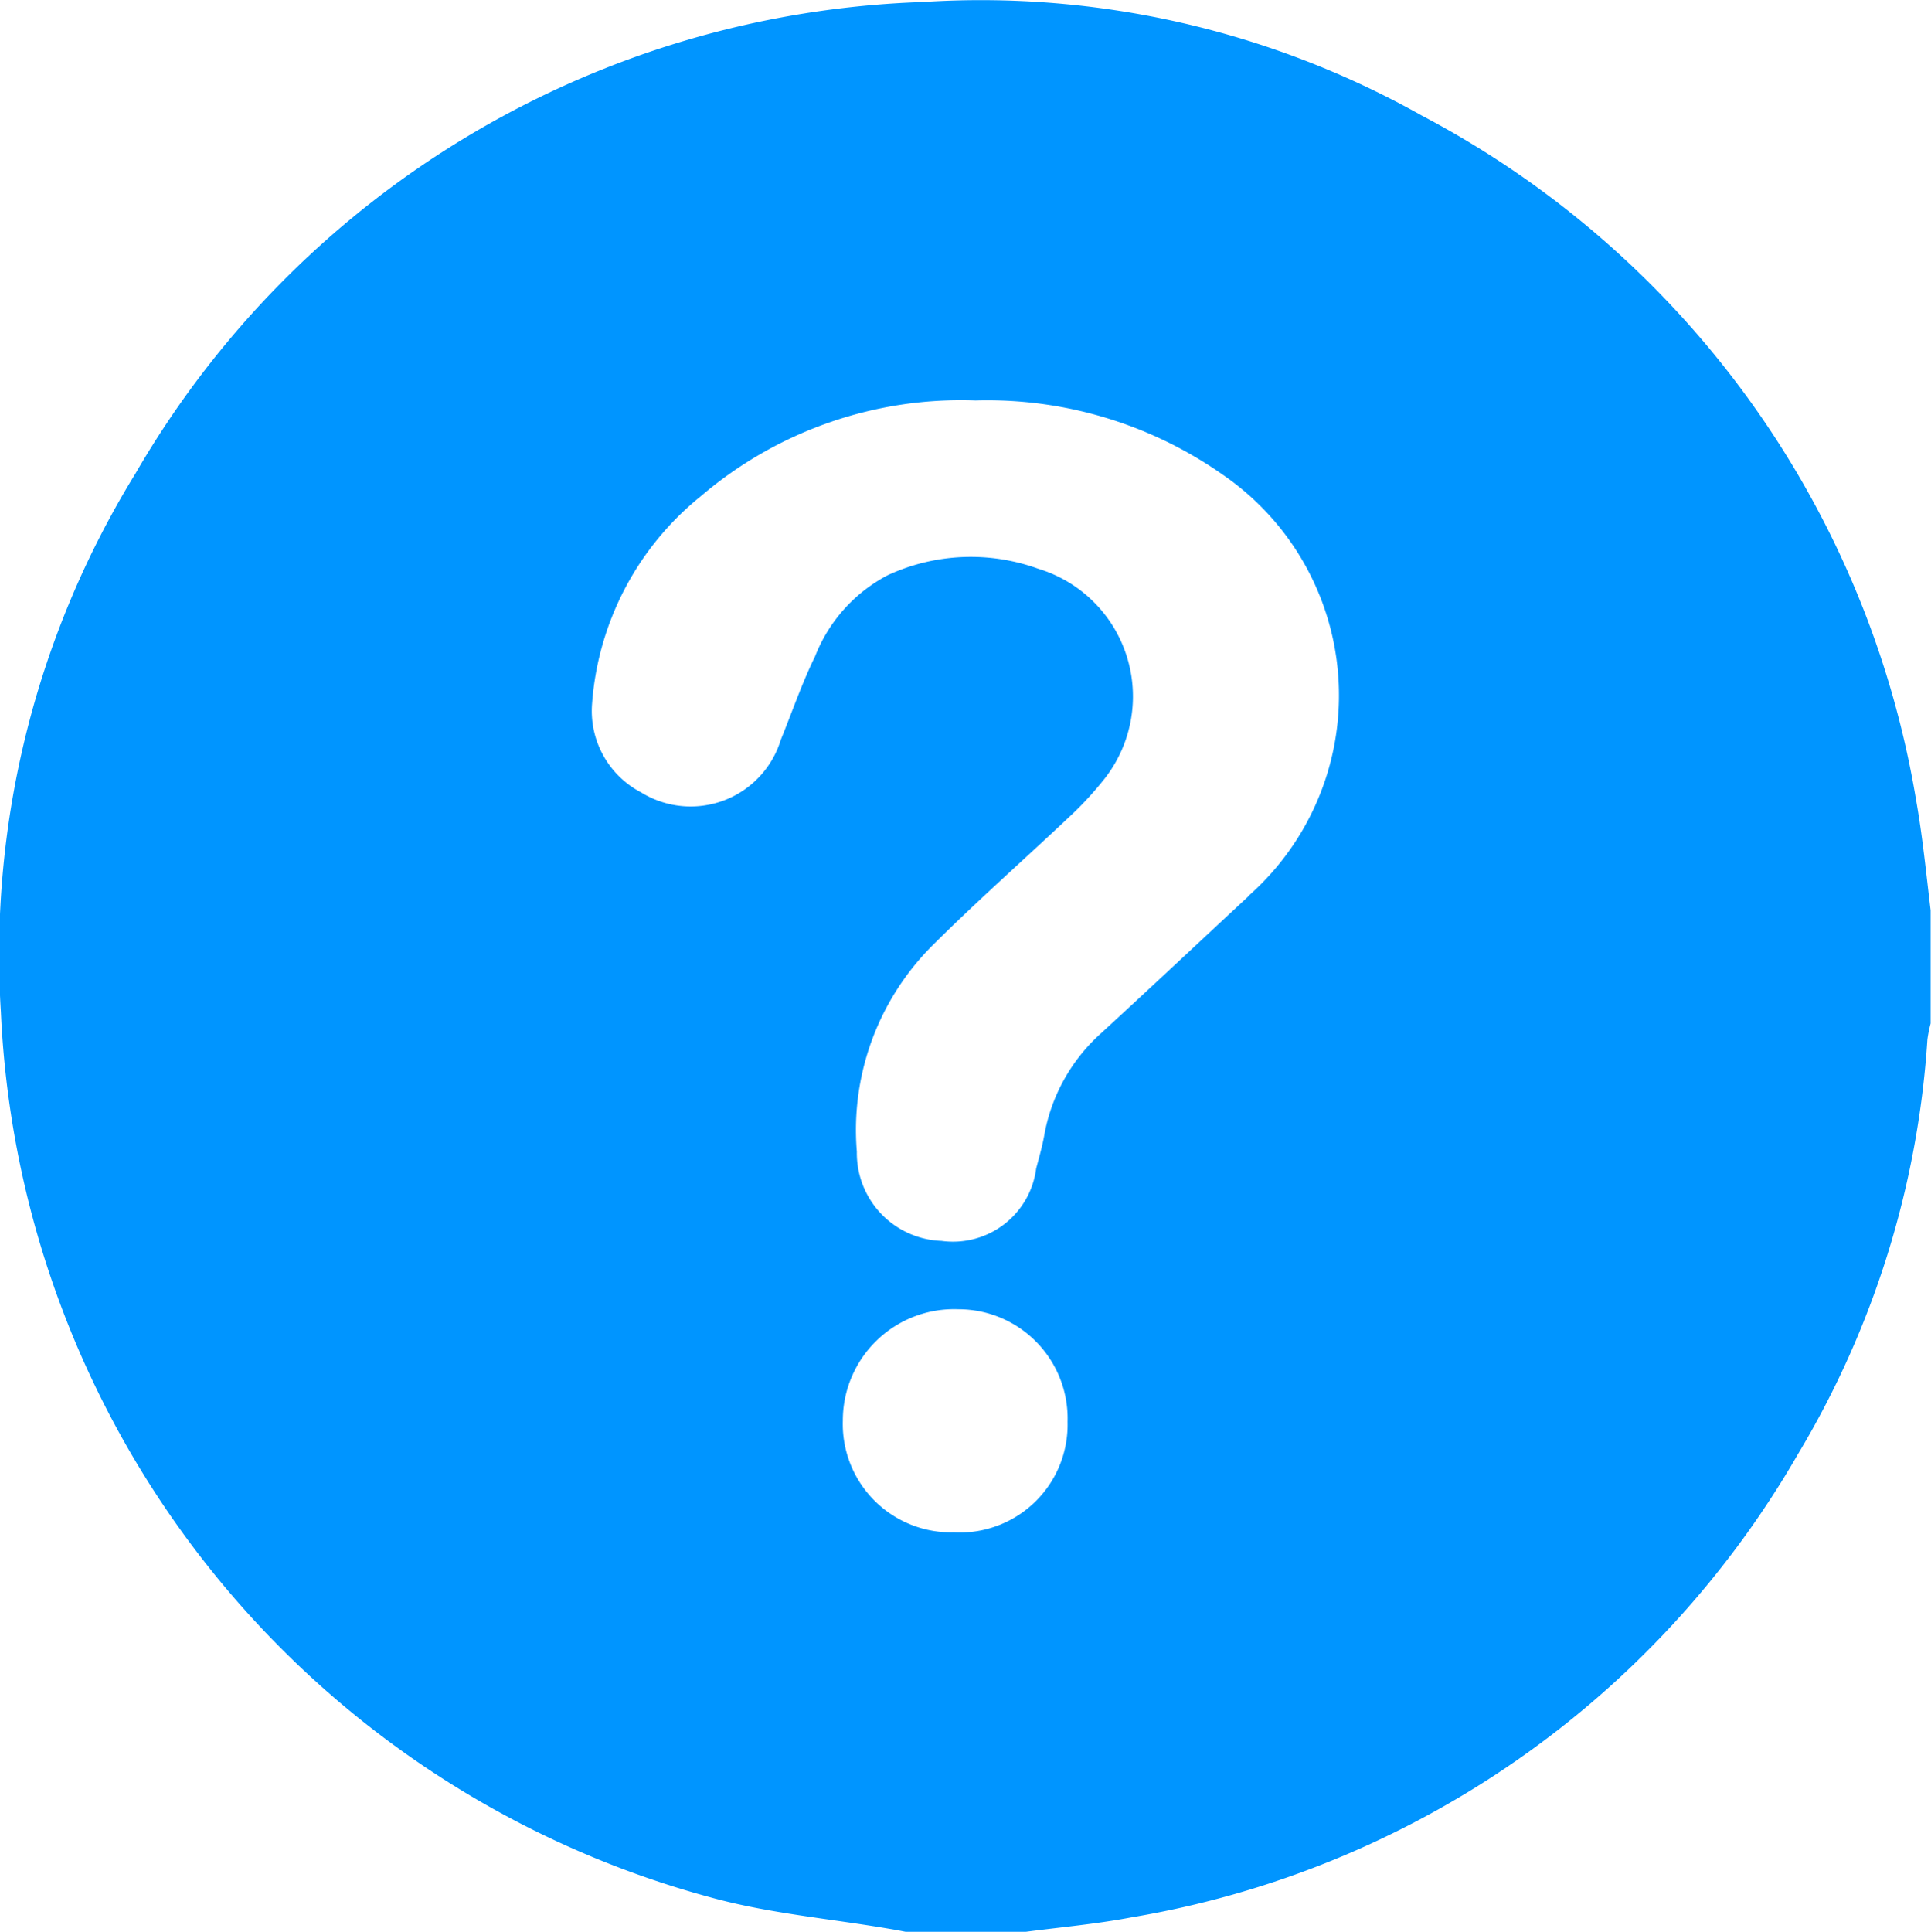 <svg xmlns="http://www.w3.org/2000/svg" width="23.992" height="23.999" viewBox="0 0 23.992 23.999"><path d="M-1440.08,350.994a11.8,11.8,0,0,0-6.14-8.5,11.182,11.182,0,0,0-6.2-1.411,11.758,11.758,0,0,0-9.783,5.858,11.4,11.4,0,0,0-1.672,6.689,11.953,11.953,0,0,0,8.819,11c.724.2,1.486.264,2.23.392.077.012.152.028.228.042h1.406c.454-.061.913-.1,1.364-.186a11.817,11.817,0,0,0,8.279-5.752,11.445,11.445,0,0,0,1.61-5.153,1.58,1.58,0,0,1,.04-.2v-1.406C-1439.955,351.9-1440,351.444-1440.08,350.994Zm-11.945,9.1a1.345,1.345,0,0,1-1.389-1.389,1.382,1.382,0,0,1,1.434-1.382,1.357,1.357,0,0,1,1.358,1.4A1.339,1.339,0,0,1-1452.025,360.095Zm3.649-7.9c-.612.569-1.221,1.141-1.836,1.706a2.223,2.223,0,0,0-.7,1.265c-.025.138-.064.273-.1.409a1.042,1.042,0,0,1-1.176.9,1.091,1.091,0,0,1-1.052-1.108,3.241,3.241,0,0,1,.952-2.575c.559-.556,1.151-1.077,1.724-1.619a4.17,4.17,0,0,0,.409-.449,1.658,1.658,0,0,0-.833-2.6,2.456,2.456,0,0,0-1.871.082,1.933,1.933,0,0,0-.9,1.007c-.164.335-.285.691-.426,1.037a1.171,1.171,0,0,1-1.734.654,1.142,1.142,0,0,1-.611-1.1,3.652,3.652,0,0,1,1.352-2.581,4.977,4.977,0,0,1,3.413-1.189,5.094,5.094,0,0,1,3.081.929A3.324,3.324,0,0,1-1448.376,352.19Z" transform="translate(1463.886 -341.058)" fill="#0095ff"/></svg>